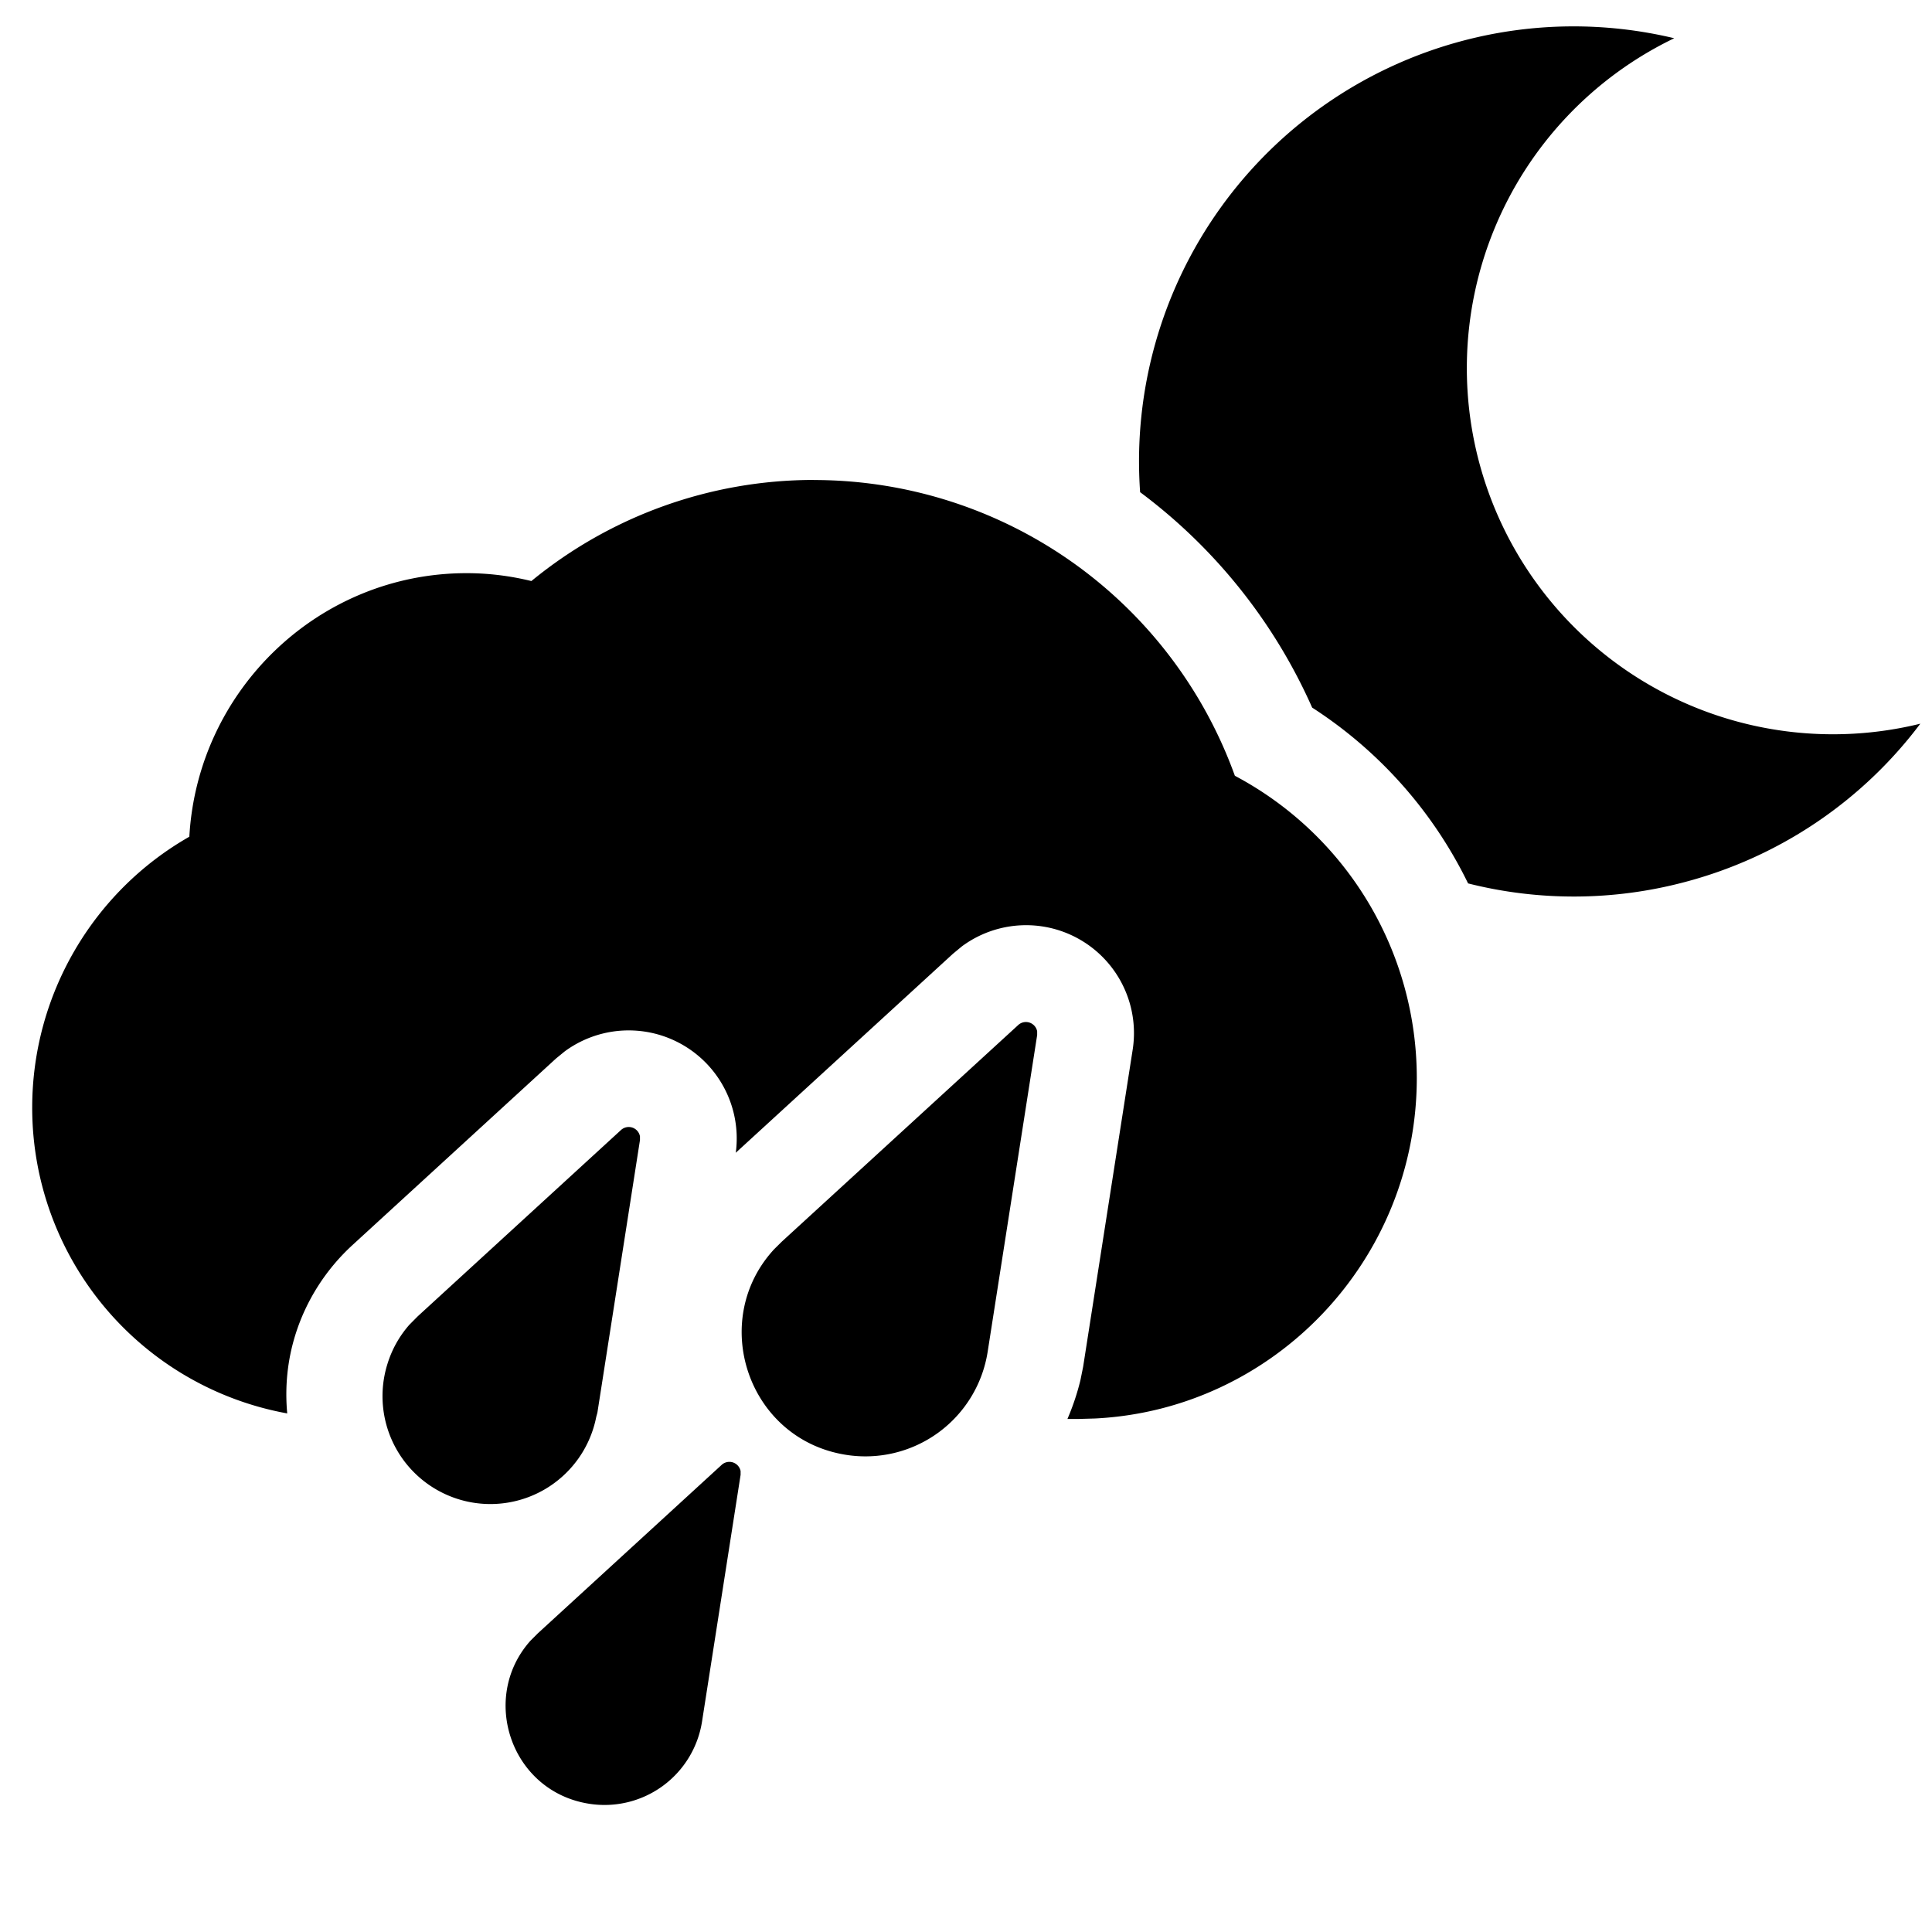 <svg width="24" height="24" xmlns="http://www.w3.org/2000/svg"><path d="M8.966 18.196a.142.142 0 01.234.078v.047l-.479 3.064a1.226 1.226 0 01-1.402 1.022c-.974-.152-1.364-1.319-.728-2.027l.09-.09 2.285-2.094zm-1.25-4.16a.142.142 0 01.234.08v.046l-.529 3.387-.014.051a1.34 1.34 0 11-2.593-.66c.053-.17.141-.335.27-.482l.105-.106 2.527-2.316zm4.934-1.304a.142.142 0 01.234.079v.047l-.615 3.935a1.537 1.537 0 01-1.756 1.28c-1.226-.191-1.714-1.67-.896-2.555l.096-.095 2.937-2.691zm-2.543-6.769a5.56 5.56 0 015.233 3.674 4.25 4.25 0 012.26 3.753c0 2.265-1.775 4.121-3.998 4.231l-.21.006h-.132a3.03 3.03 0 00.161-.48l.034-.168.615-3.936a1.34 1.34 0 00-2.122-1.286l-.11.091L9.14 14.32a1.342 1.342 0 00-2.124-1.26l-.11.09-2.528 2.317c-.331.304-.577.69-.71 1.118-.099.318-.13.648-.1.973A3.859 3.859 0 01.4 13.759c0-1.4.755-2.683 1.952-3.365C2.455 8.572 3.96 7.12 5.796 7.12c.27 0 .54.033.805.098a5.53 5.53 0 013.506-1.256zm8.07-5.458a5.383 5.383 0 012.621-.03 4.548 4.548 0 003.057 8.515 5.373 5.373 0 01-2.933 1.969 5.37 5.37 0 01-2.685.015A5.421 5.421 0 0016.3 8.79a6.749 6.749 0 00-2.137-2.676A5.404 5.404 0 0118.177.505z" fill-rule="evenodd"/></svg>